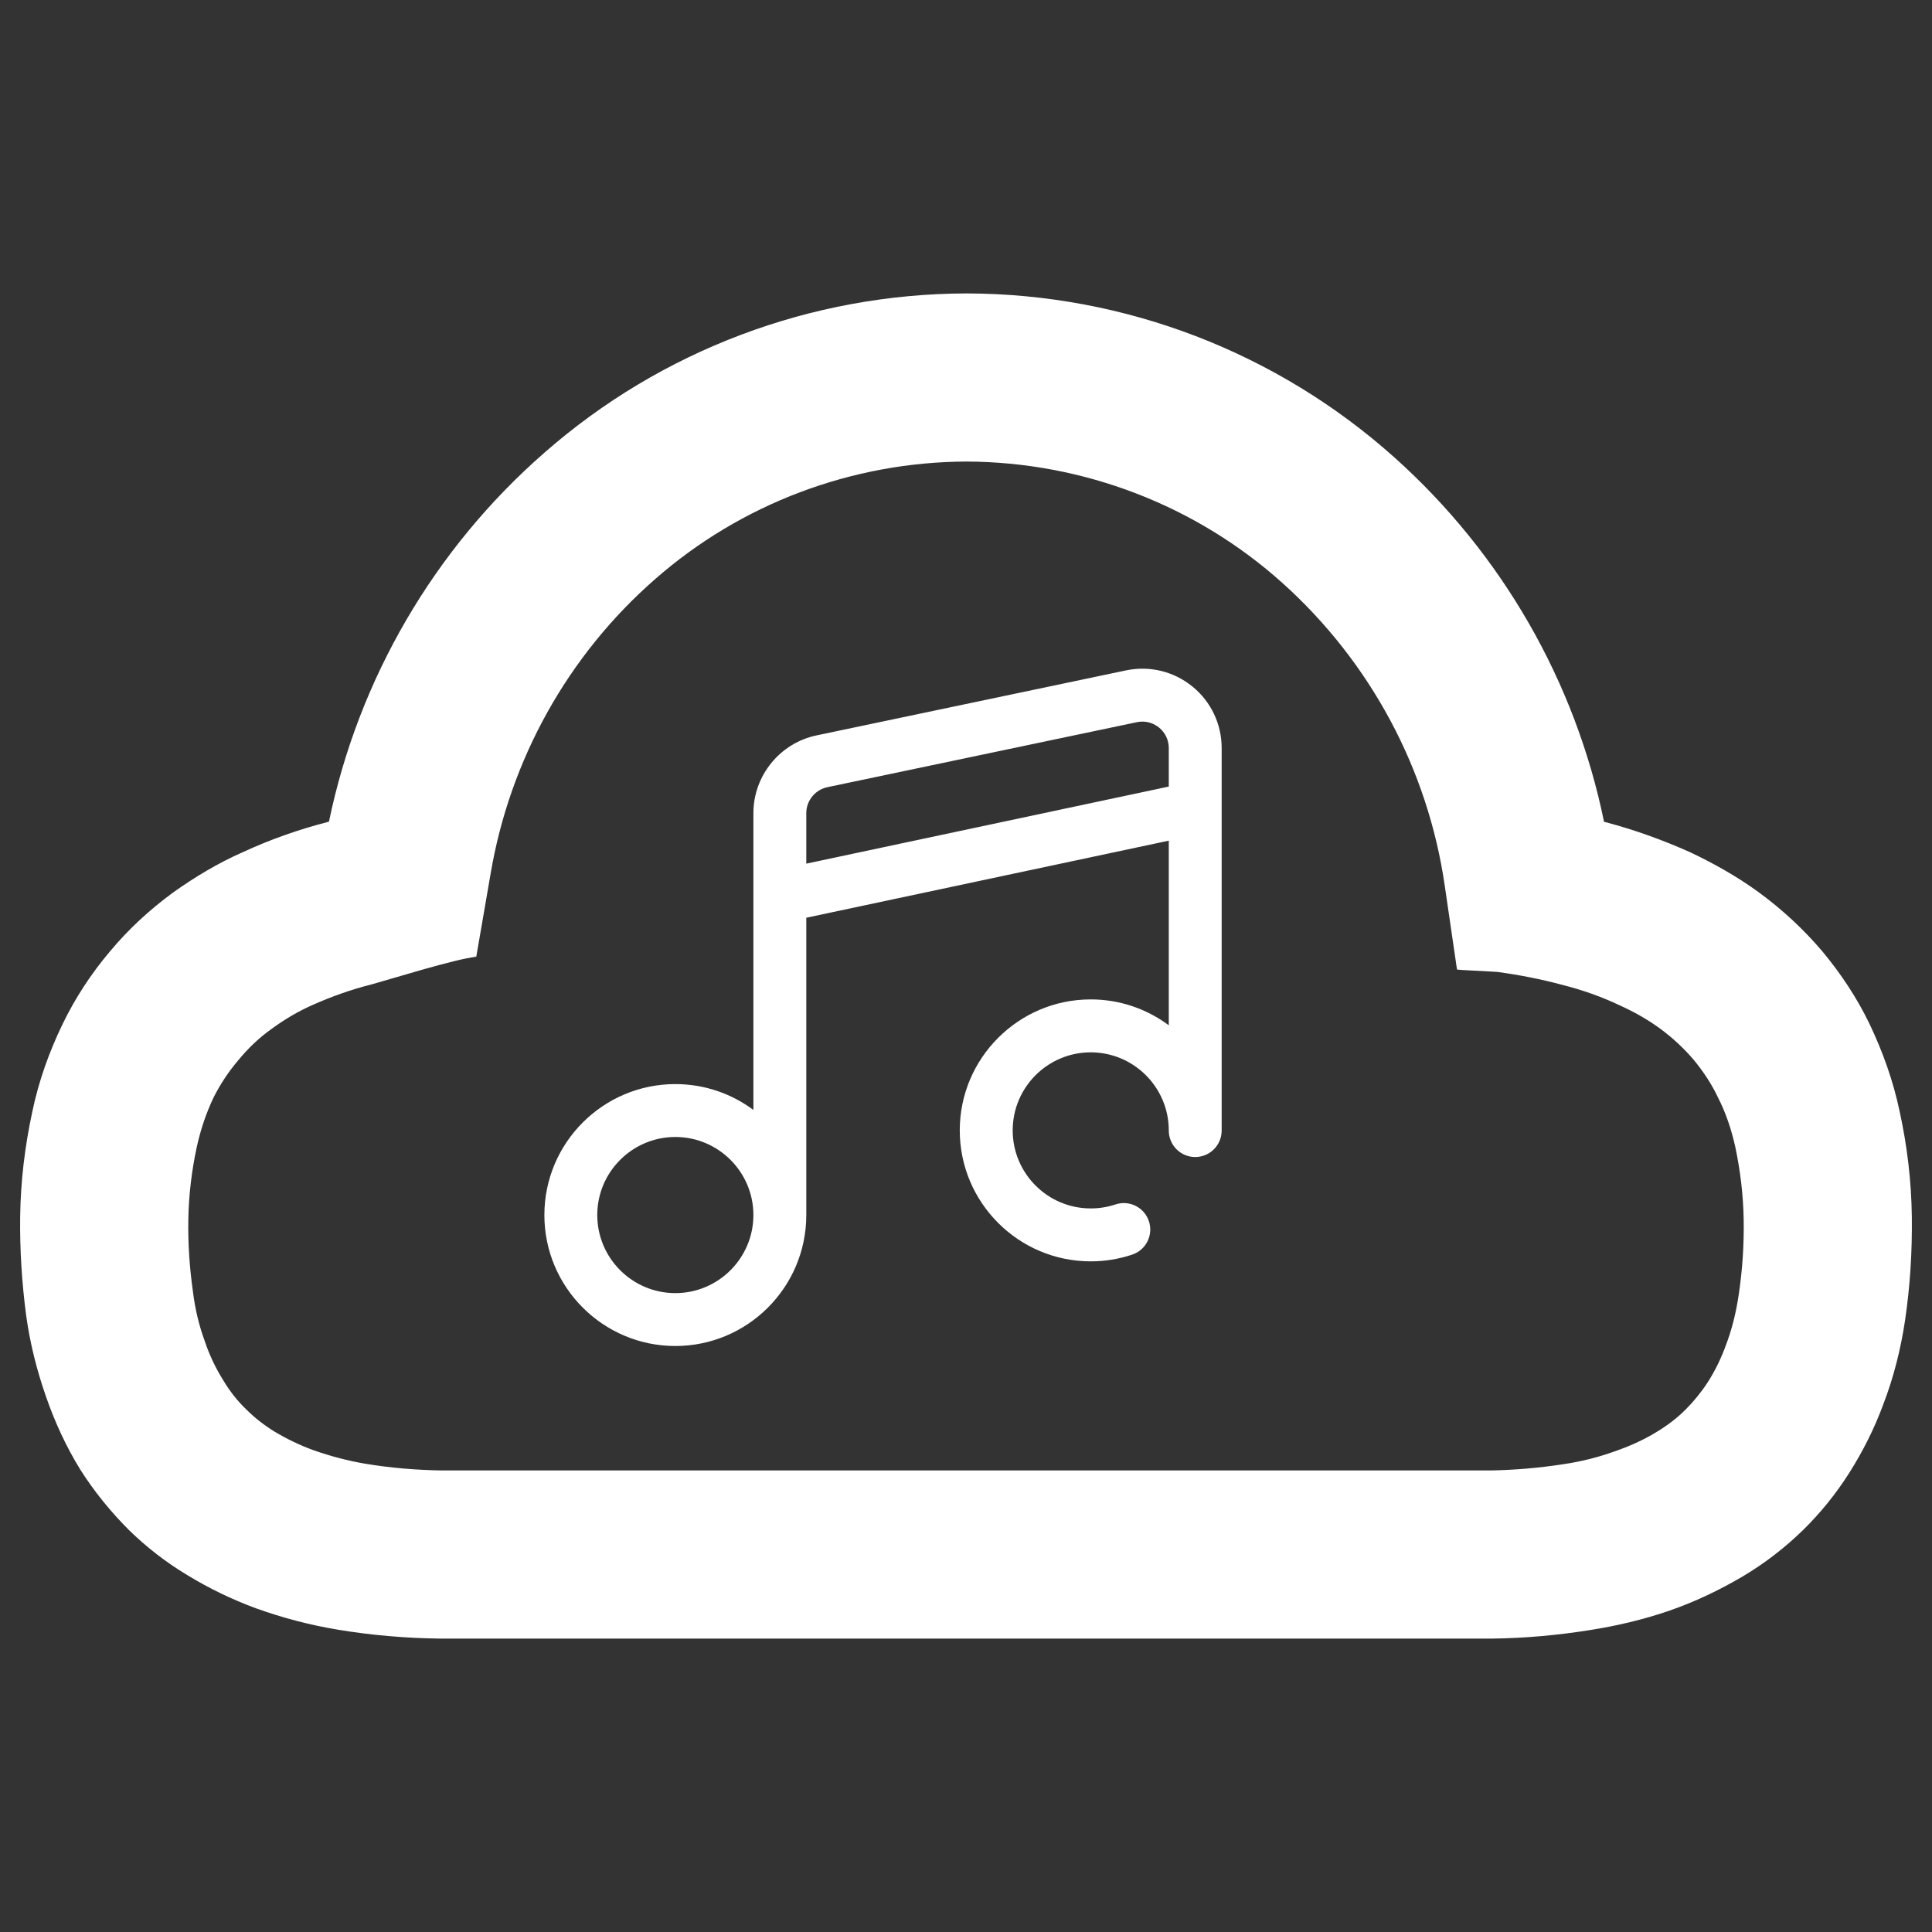 <?xml version="1.0" encoding="UTF-8" standalone="no"?><!-- Generator: Gravit.io --><svg xmlns="http://www.w3.org/2000/svg" xmlns:xlink="http://www.w3.org/1999/xlink" style="isolation:isolate" viewBox="0 0 48 48" width="48pt" height="48pt"><rect x="0" y="0" width="48" height="48" fill="#333333" stroke="none"/><linearGradient id="_lgradient_14" x1="0" y1="0.5" x2="1" y2="0.5" gradientTransform="matrix(47,0,0,33.42,0.5,7.29)" gradientUnits="userSpaceOnUse"><stop offset="0%" stop-opacity="1" style="stop-color:rgb(255,255,255)"/><stop offset="51.739%" stop-opacity="1" style="stop-color:rgb(255,255,255)"/><stop offset="98.261%" stop-opacity="1" style="stop-color:rgb(255,255,255)"/></linearGradient><path d=" M 36.198 24.084 L 36.198 24.084 C 36.235 24.093 36.21 24.085 36.201 24.083 L 36.198 24.084 L 36.198 24.084 L 36.198 24.084 Z  M 36.198 24.083 C 36.198 24.083 36.198 24.083 36.198 24.084 C 36.21 24.094 36.195 24.094 37.191 24.146 C 37.734 24.219 38.277 24.324 38.82 24.47 C 39.311 24.595 39.791 24.762 40.251 24.982 C 40.595 25.138 40.93 25.326 41.232 25.546 C 41.546 25.775 41.828 26.037 42.078 26.329 C 42.319 26.621 42.527 26.935 42.684 27.269 C 42.883 27.655 43.018 28.073 43.112 28.491 C 43.238 29.086 43.311 29.692 43.321 30.298 C 43.332 30.924 43.29 31.561 43.196 32.178 C 43.133 32.606 43.029 33.034 42.872 33.441 C 42.757 33.755 42.611 34.057 42.423 34.35 C 42.266 34.59 42.078 34.82 41.88 35.018 C 41.661 35.238 41.41 35.426 41.149 35.582 C 40.825 35.781 40.47 35.937 40.104 36.063 C 39.697 36.209 39.279 36.313 38.851 36.376 C 38.245 36.47 37.64 36.522 37.034 36.533 L 29.744 36.533 L 20.345 36.533 L 18.256 36.533 L 10.966 36.533 C 10.329 36.522 9.702 36.47 9.076 36.366 C 8.637 36.292 8.209 36.178 7.791 36.031 C 7.446 35.906 7.123 35.749 6.809 35.561 C 6.559 35.405 6.329 35.227 6.12 35.018 C 5.901 34.809 5.713 34.569 5.556 34.308 C 5.358 33.995 5.201 33.661 5.086 33.316 C 4.94 32.919 4.846 32.512 4.794 32.094 C 4.71 31.499 4.668 30.903 4.679 30.298 C 4.689 29.692 4.762 29.086 4.888 28.501 C 4.982 28.073 5.117 27.666 5.305 27.269 C 5.473 26.935 5.681 26.621 5.922 26.339 C 6.162 26.047 6.444 25.775 6.757 25.556 C 7.071 25.326 7.405 25.128 7.76 24.971 C 8.23 24.762 8.721 24.585 9.222 24.46 C 9.755 24.313 11.279 23.833 11.833 23.77 L 11.833 23.77 C 11.806 23.77 11.781 23.765 11.756 23.757 L 11.833 23.77 L 11.833 23.77 L 12.188 21.713 C 12.668 18.872 14.11 16.282 16.272 14.392 C 18.413 12.512 21.17 11.478 24.01 11.467 C 24.021 11.467 24.021 11.467 24.021 11.467 L 24.021 11.467 L 24.021 11.467 C 24.021 11.467 24.021 11.467 24.021 11.467 L 24.01 11.467 C 26.914 11.478 29.713 12.554 31.864 14.486 C 34.047 16.449 35.478 19.112 35.896 22.016 L 36.198 24.083 L 36.198 24.083 Z  M 39.852 20.418 C 39.866 20.421 39.881 20.424 39.896 20.428 C 40.606 20.616 41.305 20.867 41.984 21.17 C 42.58 21.452 43.154 21.775 43.687 22.162 C 44.272 22.59 44.804 23.081 45.274 23.634 C 45.734 24.188 46.131 24.783 46.444 25.431 C 46.778 26.131 47.039 26.862 47.196 27.614 C 47.384 28.47 47.488 29.347 47.499 30.235 C 47.509 31.091 47.457 31.948 47.332 32.794 C 47.227 33.504 47.05 34.214 46.789 34.893 C 46.569 35.488 46.287 36.052 45.943 36.595 C 45.619 37.107 45.232 37.587 44.794 38.016 C 44.345 38.454 43.843 38.841 43.3 39.164 C 42.715 39.509 42.099 39.802 41.462 40.021 C 40.825 40.24 40.157 40.397 39.488 40.501 C 38.695 40.627 37.89 40.7 37.086 40.71 C 37.076 40.71 37.065 40.71 37.055 40.71 L 29.744 40.71 L 27.655 40.71 L 18.256 40.71 L 10.945 40.71 C 10.935 40.71 10.924 40.71 10.914 40.71 C 10.078 40.7 9.232 40.627 8.407 40.491 C 7.708 40.376 7.029 40.198 6.36 39.958 C 5.765 39.739 5.18 39.457 4.637 39.123 C 4.115 38.809 3.634 38.433 3.206 38.016 C 2.747 37.556 2.339 37.055 1.995 36.512 C 1.64 35.937 1.358 35.321 1.138 34.684 C 0.909 34.026 0.742 33.358 0.648 32.668 C 0.543 31.864 0.491 31.05 0.501 30.235 C 0.512 29.358 0.616 28.48 0.804 27.614 C 0.961 26.862 1.222 26.131 1.556 25.441 C 1.869 24.794 2.266 24.188 2.726 23.645 C 3.185 23.091 3.718 22.601 4.303 22.172 C 4.846 21.786 5.42 21.441 6.037 21.17 C 6.715 20.856 7.426 20.606 8.157 20.418 C 8.162 20.416 8.167 20.415 8.173 20.414 C 8.907 16.869 10.785 13.641 13.525 11.248 C 16.428 8.7 20.157 7.3 24.01 7.29 C 24.01 7.29 24.01 7.29 24.021 7.29 L 24.021 7.29 L 24.021 7.29 C 27.948 7.3 31.728 8.752 34.653 11.373 C 37.313 13.757 39.138 16.933 39.852 20.418 L 39.852 20.418 Z  M 16.779 32.127 C 15.709 32.127 14.839 31.257 14.839 30.187 C 14.839 29.118 15.709 28.248 16.779 28.248 C 17.848 28.248 18.718 29.118 18.718 30.187 C 18.718 31.257 17.848 32.127 16.779 32.127 L 16.779 32.127 Z  M 20.032 20.201 C 20.032 19.891 20.253 19.621 20.558 19.557 L 28.247 17.942 C 28.292 17.933 28.337 17.928 28.381 17.928 C 28.531 17.928 28.677 17.98 28.796 18.076 C 28.95 18.201 29.038 18.387 29.038 18.586 L 29.038 19.542 L 20.032 21.457 L 20.032 20.201 L 20.032 20.201 Z  M 29.626 17.057 C 29.164 16.68 28.564 16.534 27.979 16.655 L 20.29 18.27 C 19.379 18.459 18.718 19.271 18.718 20.201 L 18.718 27.576 C 18.176 27.173 17.505 26.934 16.779 26.934 C 14.984 26.934 13.525 28.393 13.525 30.187 C 13.525 31.982 14.984 33.441 16.779 33.441 C 18.568 33.441 20.024 31.99 20.032 30.202 C 20.032 30.201 20.032 30.2 20.032 30.198 L 20.032 22.801 L 29.038 20.886 L 29.038 25.473 C 28.496 25.069 27.825 24.83 27.099 24.83 C 25.305 24.83 23.845 26.29 23.845 28.084 C 23.845 29.878 25.305 31.338 27.099 31.338 C 27.451 31.338 27.797 31.282 28.128 31.171 C 28.473 31.057 28.659 30.684 28.544 30.34 C 28.429 29.995 28.057 29.809 27.713 29.924 C 27.515 29.99 27.309 30.023 27.099 30.023 C 26.029 30.023 25.16 29.153 25.16 28.084 C 25.16 27.015 26.029 26.145 27.099 26.145 C 28.168 26.145 29.038 27.015 29.038 28.084 L 29.038 28.088 C 29.038 28.451 29.332 28.746 29.695 28.746 C 30.058 28.746 30.352 28.451 30.352 28.088 L 30.352 18.586 L 30.352 18.586 L 30.352 18.586 C 30.352 17.99 30.088 17.433 29.626 17.057 L 29.626 17.057 L 29.626 17.057 Z " fill-rule="evenodd" fill="url(#_lgradient_14)"/></svg>